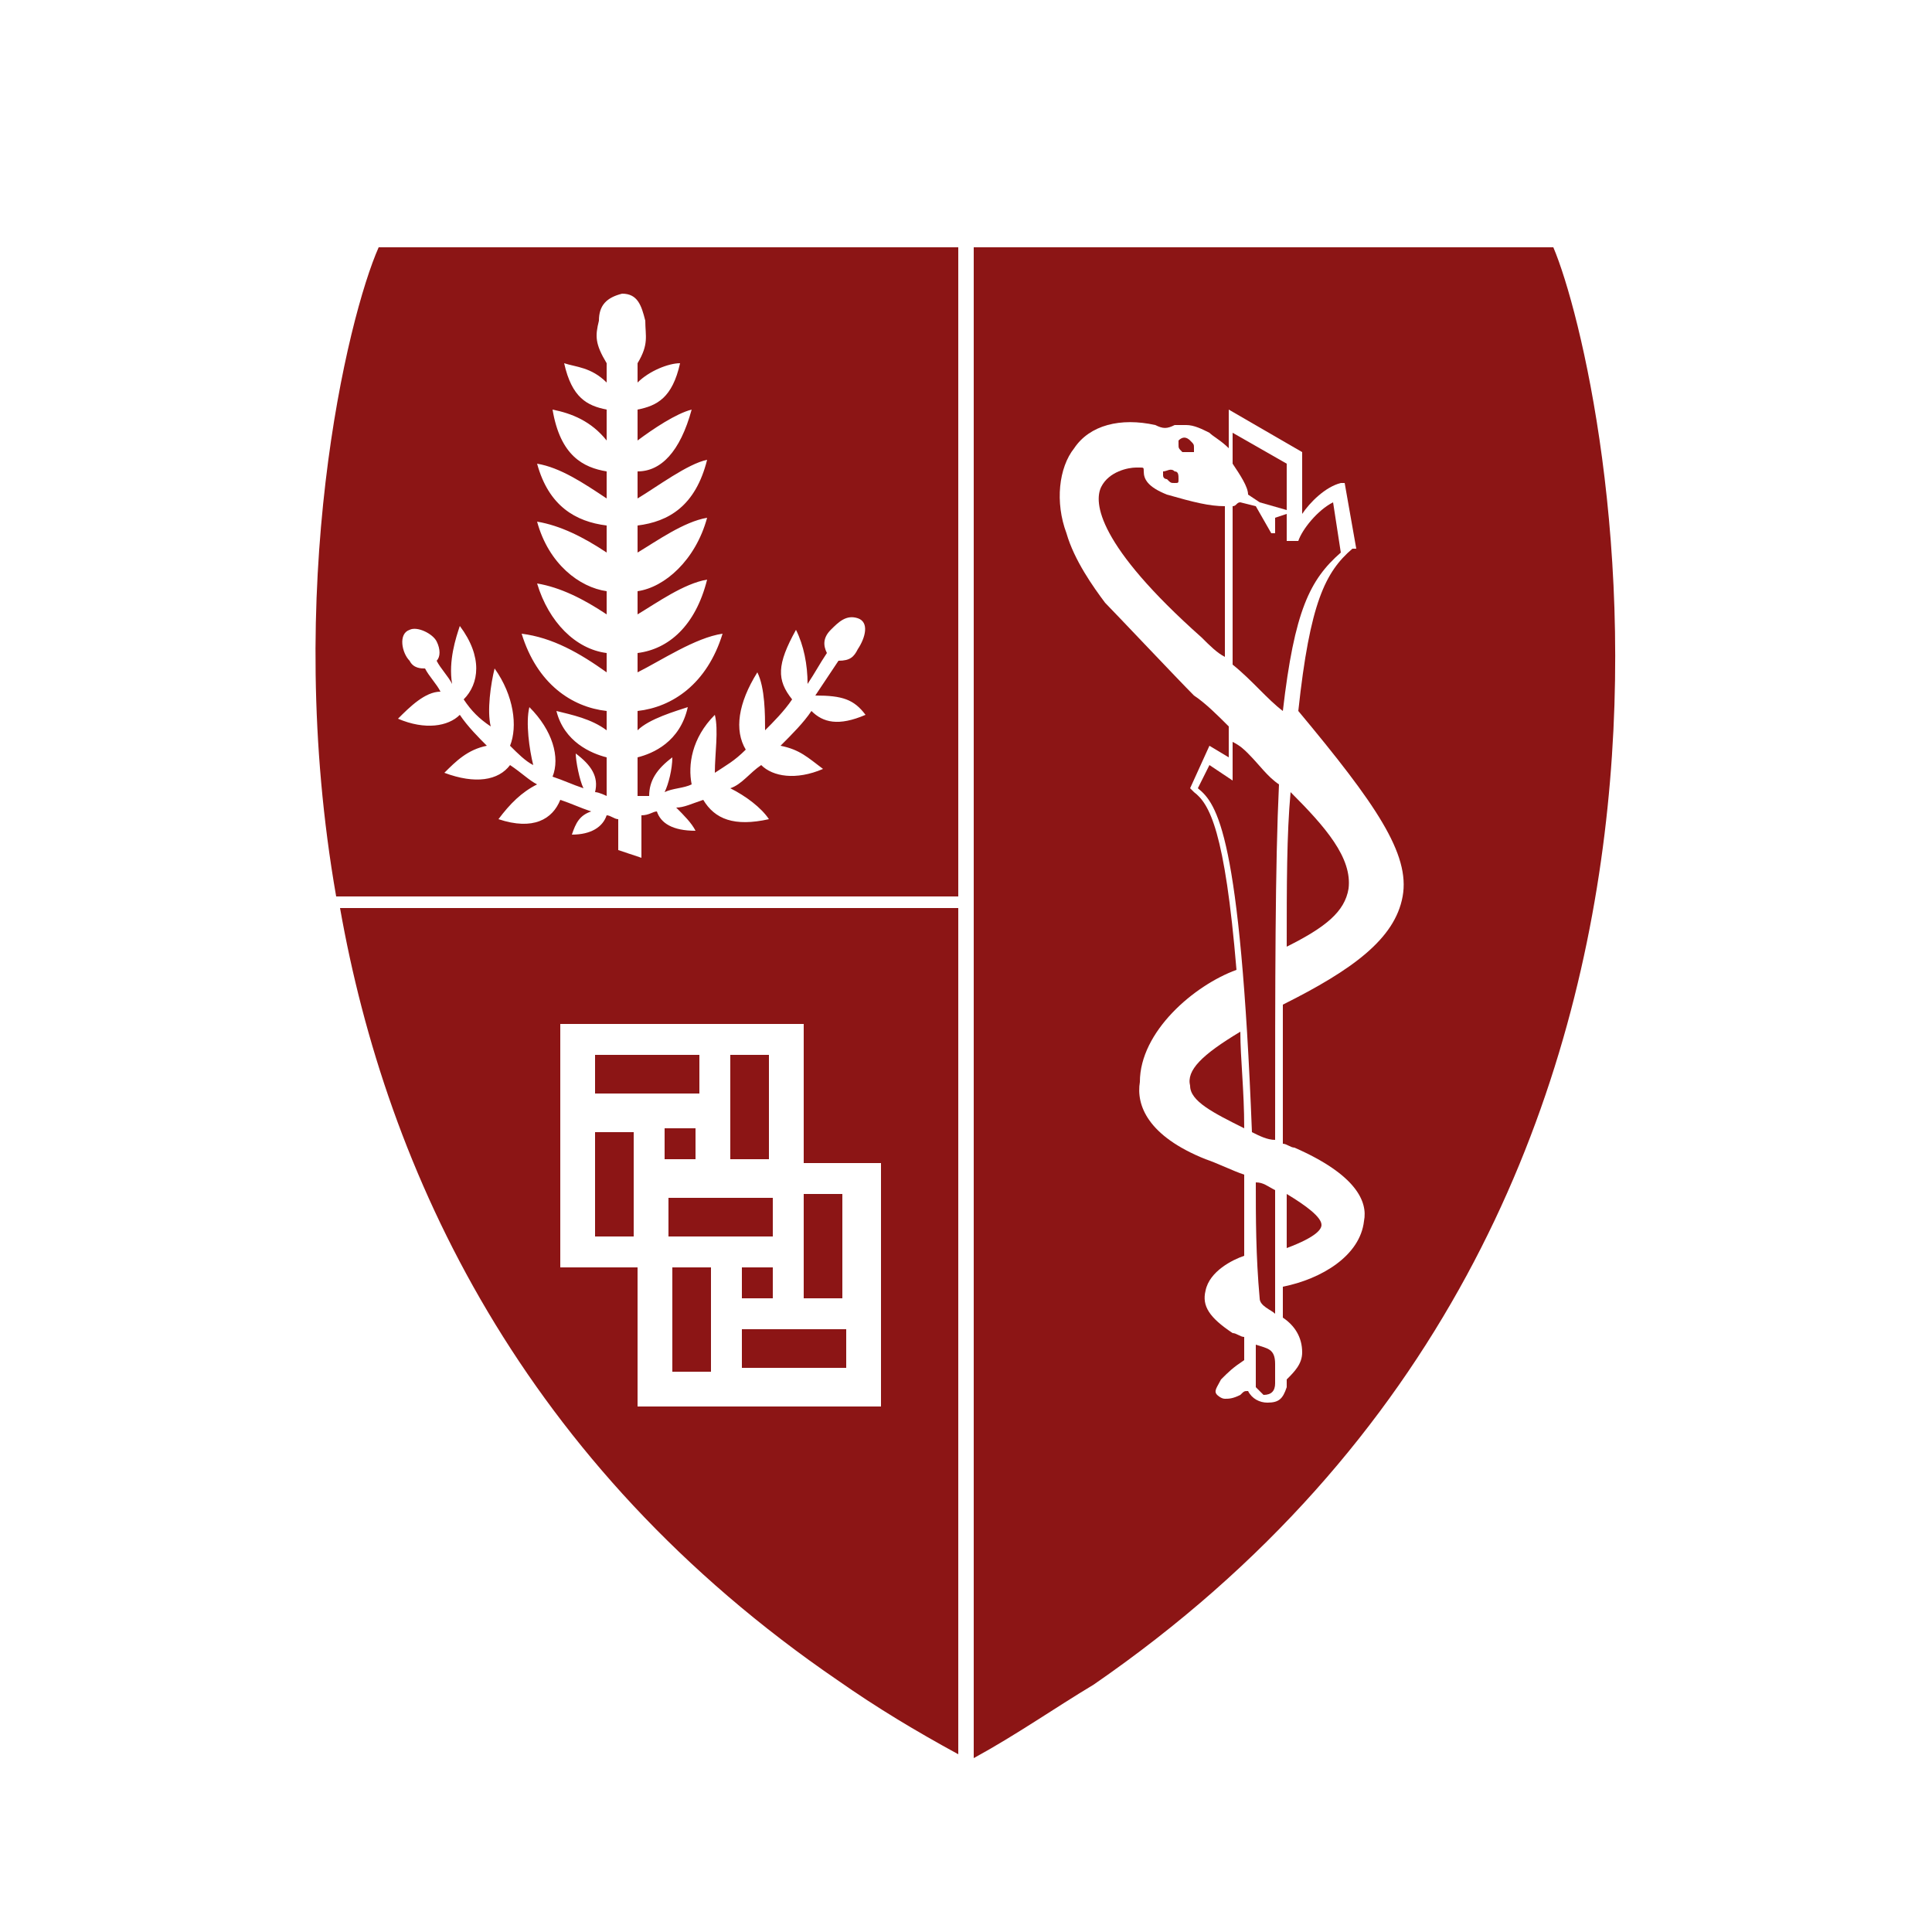 <?xml version="1.0" encoding="utf-8"?>
<!-- Generator: Adobe Illustrator 20.0.0, SVG Export Plug-In . SVG Version: 6.00 Build 0)  -->
<svg version="1.1" id="Layer_1" xmlns="http://www.w3.org/2000/svg" xmlns:xlink="http://www.w3.org/1999/xlink" x="0px" y="0px"
	 viewBox="0 0 50 50" style="enable-background:new 0 0 50 50;" xml:space="preserve">
<style type="text/css">
	.st0{fill:#8C1515;}
</style>
<g>
	<path class="st0" d="M9.8,6.4C9,8.2,7.3,15.2,8.7,23.2h16.1V6.4H9.8z M22.4,18.5c-0.7,0.3-1.1,0.2-1.4-0.1
		c-0.2,0.3-0.5,0.6-0.8,0.9c0.5,0.1,0.7,0.3,1.1,0.6c-0.7,0.3-1.3,0.2-1.6-0.1c-0.3,0.2-0.5,0.5-0.8,0.6c0.4,0.2,0.8,0.5,1,0.8
		c-0.9,0.2-1.4,0-1.7-0.5c-0.3,0.1-0.5,0.2-0.7,0.2c0.2,0.2,0.4,0.4,0.5,0.6c-0.6,0-0.9-0.2-1-0.5c-0.1,0-0.2,0.1-0.4,0.1v1.1L16,22
		v-0.8c-0.1,0-0.2-0.1-0.3-0.1c-0.1,0.3-0.4,0.5-0.9,0.5c0.1-0.3,0.2-0.5,0.5-0.6c-0.3-0.1-0.5-0.2-0.8-0.3
		c-0.2,0.5-0.7,0.8-1.6,0.5c0.3-0.4,0.6-0.7,1-0.9c-0.2-0.1-0.4-0.3-0.7-0.5c-0.3,0.4-0.9,0.5-1.7,0.2c0.3-0.3,0.6-0.6,1.1-0.7
		c-0.2-0.2-0.5-0.5-0.7-0.8c-0.3,0.3-0.9,0.4-1.6,0.1c0.3-0.3,0.7-0.7,1.1-0.7c-0.1-0.2-0.3-0.4-0.4-0.6c-0.1,0-0.3,0-0.4-0.2
		c-0.2-0.2-0.3-0.7,0-0.8c0.2-0.1,0.6,0.1,0.7,0.3c0.1,0.2,0.1,0.4,0,0.5c0.1,0.2,0.3,0.4,0.4,0.6c-0.1-0.6,0.1-1.2,0.2-1.5
		c0.6,0.8,0.5,1.5,0.1,1.9c0.2,0.3,0.4,0.5,0.7,0.7c-0.1-0.4,0-1.1,0.1-1.5c0.5,0.7,0.6,1.5,0.4,2c0.2,0.2,0.4,0.4,0.6,0.5
		c-0.1-0.4-0.2-1.1-0.1-1.5c0.6,0.6,0.8,1.3,0.6,1.8c0.3,0.1,0.5,0.2,0.8,0.3c-0.1-0.2-0.2-0.7-0.2-0.9c0.4,0.3,0.6,0.6,0.5,1
		c0.1,0,0.3,0.1,0.3,0.1v-1c-0.4-0.1-1.1-0.4-1.3-1.2c0.4,0.1,0.9,0.2,1.3,0.5v-0.5c-0.9-0.1-1.8-0.7-2.2-2c0.8,0.1,1.5,0.5,2.2,1
		v-0.5c-0.8-0.1-1.5-0.8-1.8-1.8c0.6,0.1,1.2,0.4,1.8,0.8v-0.6c-0.7-0.1-1.5-0.7-1.8-1.8c0.6,0.1,1.2,0.4,1.8,0.8v-0.7
		c-0.8-0.1-1.5-0.5-1.8-1.6c0.6,0.1,1.2,0.5,1.8,0.9v-0.7c-0.6-0.1-1.2-0.4-1.4-1.6c0.5,0.1,1,0.3,1.4,0.8v-0.8
		c-0.5-0.1-0.9-0.3-1.1-1.2c0.3,0.1,0.7,0.1,1.1,0.5V9.4c-0.3-0.5-0.3-0.7-0.2-1.1c0-0.4,0.2-0.6,0.6-0.7c0.4,0,0.5,0.3,0.6,0.7
		c0,0.4,0.1,0.6-0.2,1.1v0.5c0.3-0.3,0.8-0.5,1.1-0.5c-0.2,0.9-0.6,1.1-1.1,1.2v0.8c0.4-0.3,1-0.7,1.4-0.8c-0.3,1.1-0.8,1.6-1.4,1.6
		v0.7c0.5-0.3,1.3-0.9,1.8-1c-0.3,1.2-1,1.6-1.8,1.7v0.7c0.5-0.3,1.2-0.8,1.8-0.9c-0.3,1.1-1.1,1.8-1.8,1.9v0.6
		c0.5-0.3,1.2-0.8,1.8-0.9c-0.3,1.2-1,1.8-1.8,1.9v0.5c0.6-0.3,1.5-0.9,2.2-1c-0.4,1.3-1.3,1.9-2.2,2v0.5c0.3-0.3,1-0.5,1.3-0.6
		c-0.2,0.9-0.9,1.2-1.3,1.3v1c0.1,0,0.2,0,0.3,0c0-0.4,0.2-0.7,0.6-1c0,0.3-0.1,0.7-0.2,0.9c0.2-0.1,0.5-0.1,0.7-0.2
		c-0.1-0.5,0-1.2,0.6-1.8c0.1,0.4,0,1,0,1.5c0.3-0.2,0.5-0.3,0.8-0.6c-0.3-0.5-0.2-1.2,0.3-2c0.2,0.4,0.2,1.1,0.2,1.5
		c0.2-0.2,0.5-0.5,0.7-0.8c-0.4-0.5-0.4-0.9,0.1-1.8c0.2,0.4,0.3,0.9,0.3,1.4c0.2-0.3,0.3-0.5,0.5-0.8c-0.1-0.2-0.1-0.4,0.1-0.6
		s0.4-0.4,0.7-0.3c0.3,0.1,0.2,0.5,0,0.8c-0.1,0.2-0.2,0.3-0.5,0.3c-0.2,0.3-0.4,0.6-0.6,0.9C21.8,18,22.1,18.1,22.4,18.5z"/>
	<g>
		<path class="st0" d="M34.2,31.7c0-0.2-0.4-0.5-0.9-0.8c0,0.4,0,0.9,0,1.4C34.1,32,34.2,31.8,34.2,31.7z"/>
		<path class="st0" d="M30.8,28.1c0,0.4,0.6,0.7,1.4,1.1c0-1-0.1-1.8-0.1-2.5C31.1,27.3,30.7,27.7,30.8,28.1z"/>
		<path class="st0" d="M33,34c0-0.2,0-0.4,0-0.6l0,0v-1l0,0c0-0.5,0-1.1,0-1.6c-0.2-0.1-0.3-0.2-0.5-0.2c0,0.9,0,1.9,0.1,3
			C32.6,33.8,32.9,33.9,33,34z"/>
		<path class="st0" d="M30.8,11.7h0.1v-0.1c0-0.1,0-0.1-0.1-0.2c-0.1-0.1-0.2-0.1-0.3,0v0.1c0,0.1,0,0.1,0.1,0.2
			C30.6,11.7,30.7,11.7,30.8,11.7z"/>
		<path class="st0" d="M30.4,12.5c0.1,0,0.1,0,0.1-0.1s0-0.2-0.1-0.2c-0.1-0.1-0.2,0-0.3,0v0.1c0,0.1,0.1,0.1,0.1,0.1
			C30.3,12.5,30.3,12.5,30.4,12.5z"/>
		<path class="st0" d="M30.2,12.8c-0.5-0.2-0.6-0.4-0.6-0.6c0-0.1,0-0.1-0.1-0.1h-0.1c-0.2,0-0.7,0.1-0.9,0.5
			c-0.2,0.4-0.1,1.5,2.6,3.9c0.2,0.2,0.4,0.4,0.6,0.5v-3.9C31.3,13.1,30.9,13,30.2,12.8z"/>
		<path class="st0" d="M32.6,13l0.7,0.2V12l-1.4-0.8V12c0.2,0.3,0.4,0.6,0.4,0.8L32.6,13z"/>
		<path class="st0" d="M40.2,6.4h-15v37.2v1.9c1.1-0.6,2.1-1.3,3.1-1.9C46.3,31.2,41.6,9.7,40.2,6.4z M36.3,23.2
			c-0.2,1.1-1.3,1.9-3.1,2.8c0,1.1,0,2.3,0,3.6c0.1,0,0.2,0.1,0.3,0.1c1.6,0.7,1.9,1.4,1.8,1.9c-0.1,0.9-1.1,1.5-2.1,1.7
			c0,0.3,0,0.5,0,0.8c0.3,0.2,0.5,0.5,0.5,0.9c0,0.3-0.2,0.5-0.4,0.7c0,0.1,0,0.2,0,0.2c-0.1,0.3-0.2,0.4-0.5,0.4
			c-0.2,0-0.4-0.1-0.5-0.3c-0.1,0-0.1,0-0.2,0.1c-0.2,0.1-0.3,0.1-0.4,0.1s-0.2-0.1-0.2-0.1c-0.1-0.1,0-0.2,0.1-0.4
			c0.2-0.2,0.3-0.3,0.6-0.5c0-0.2,0-0.4,0-0.6c-0.1,0-0.2-0.1-0.3-0.1c-0.6-0.4-0.8-0.7-0.7-1.1c0.1-0.5,0.7-0.8,1-0.9
			c0-0.7,0-1.5,0-2.1c-0.3-0.1-0.7-0.3-1-0.4c-1.5-0.6-1.8-1.4-1.7-2c0-1.3,1.4-2.5,2.5-2.9c-0.3-3.6-0.7-4.3-1.1-4.6l-0.1-0.1
			l0.5-1.1l0.5,0.3v-0.8c-0.3-0.3-0.6-0.6-0.9-0.8c-0.4-0.4-2.1-2.2-2.3-2.4c-0.3-0.4-0.8-1.1-1-1.8c-0.3-0.8-0.2-1.7,0.2-2.2
			c0.4-0.6,1.2-0.8,2.1-0.6c0.2,0.1,0.3,0.1,0.5,0c0.1,0,0.2,0,0.3,0c0.2,0,0.4,0.1,0.6,0.2c0.1,0.1,0.3,0.2,0.5,0.4v-1l1.9,1.1v1.6
			c0.2-0.3,0.6-0.7,1-0.8h0.1l0.3,1.7H35c-0.7,0.6-1.1,1.4-1.4,4.2C35.6,20.8,36.5,22.1,36.3,23.2z"/>
		<path class="st0" d="M33.3,24.5c1-0.5,1.5-0.9,1.6-1.5c0.1-0.8-0.6-1.6-1.5-2.5C33.3,21.6,33.3,22.9,33.3,24.5z"/>
		<path class="st0" d="M31.9,19.2v1l-0.6-0.4L31,20.4c0.5,0.4,1.1,1.2,1.4,8.9c0.2,0.1,0.4,0.2,0.6,0.2c0-4.2,0-7.1,0.1-9.2
			c-0.3-0.2-0.5-0.5-0.8-0.8C32.2,19.4,32.1,19.3,31.9,19.2z"/>
		<path class="st0" d="M34.7,14.3L34.5,13c-0.4,0.2-0.8,0.7-0.9,1h-0.3v-0.7L33,13.4v0.4h-0.1l-0.4-0.7L32.1,13
			c-0.1,0-0.1,0.1-0.2,0.1v4.1c0.5,0.4,0.9,0.9,1.3,1.2C33.5,15.8,33.9,15,34.7,14.3z"/>
		<path class="st0" d="M33,35.8v-0.5c0-0.4-0.2-0.4-0.5-0.5c0,0.3,0,0.7,0,1.1l0,0c0.1,0.1,0.2,0.2,0.2,0.2C32.9,36.1,33,36,33,35.8
			C33,35.9,33,35.8,33,35.8L33,35.8z"/>
	</g>
	<g>
		<rect x="15.4" y="27.3" class="st0" width="2.7" height="1"/>
		<rect x="15.4" y="29.3" class="st0" width="1" height="2.7"/>
		<rect x="18.9" y="27.3" class="st0" width="1" height="2.7"/>
		<rect x="19.2" y="32.8" class="st0" width="0.8" height="0.8"/>
		<rect x="17.2" y="29.2" class="st0" width="0.8" height="0.8"/>
		<path class="st0" d="M8.8,23.5c1.2,6.8,4.7,14.4,12.9,20c1,0.7,2,1.3,3.1,1.9v-1.9v-20H8.8z M22.8,36.4h-6.3v-3.6h-2v-6.3h6.3v3.6
			h2V36.4z"/>
		<rect x="19.2" y="34.4" class="st0" width="2.7" height="1"/>
		<rect x="20.8" y="30.9" class="st0" width="1" height="2.7"/>
		<rect x="17.4" y="32.8" class="st0" width="1" height="2.7"/>
		<rect x="17.3" y="31" class="st0" width="2.7" height="1"/>
	</g>
</g>
</svg>
